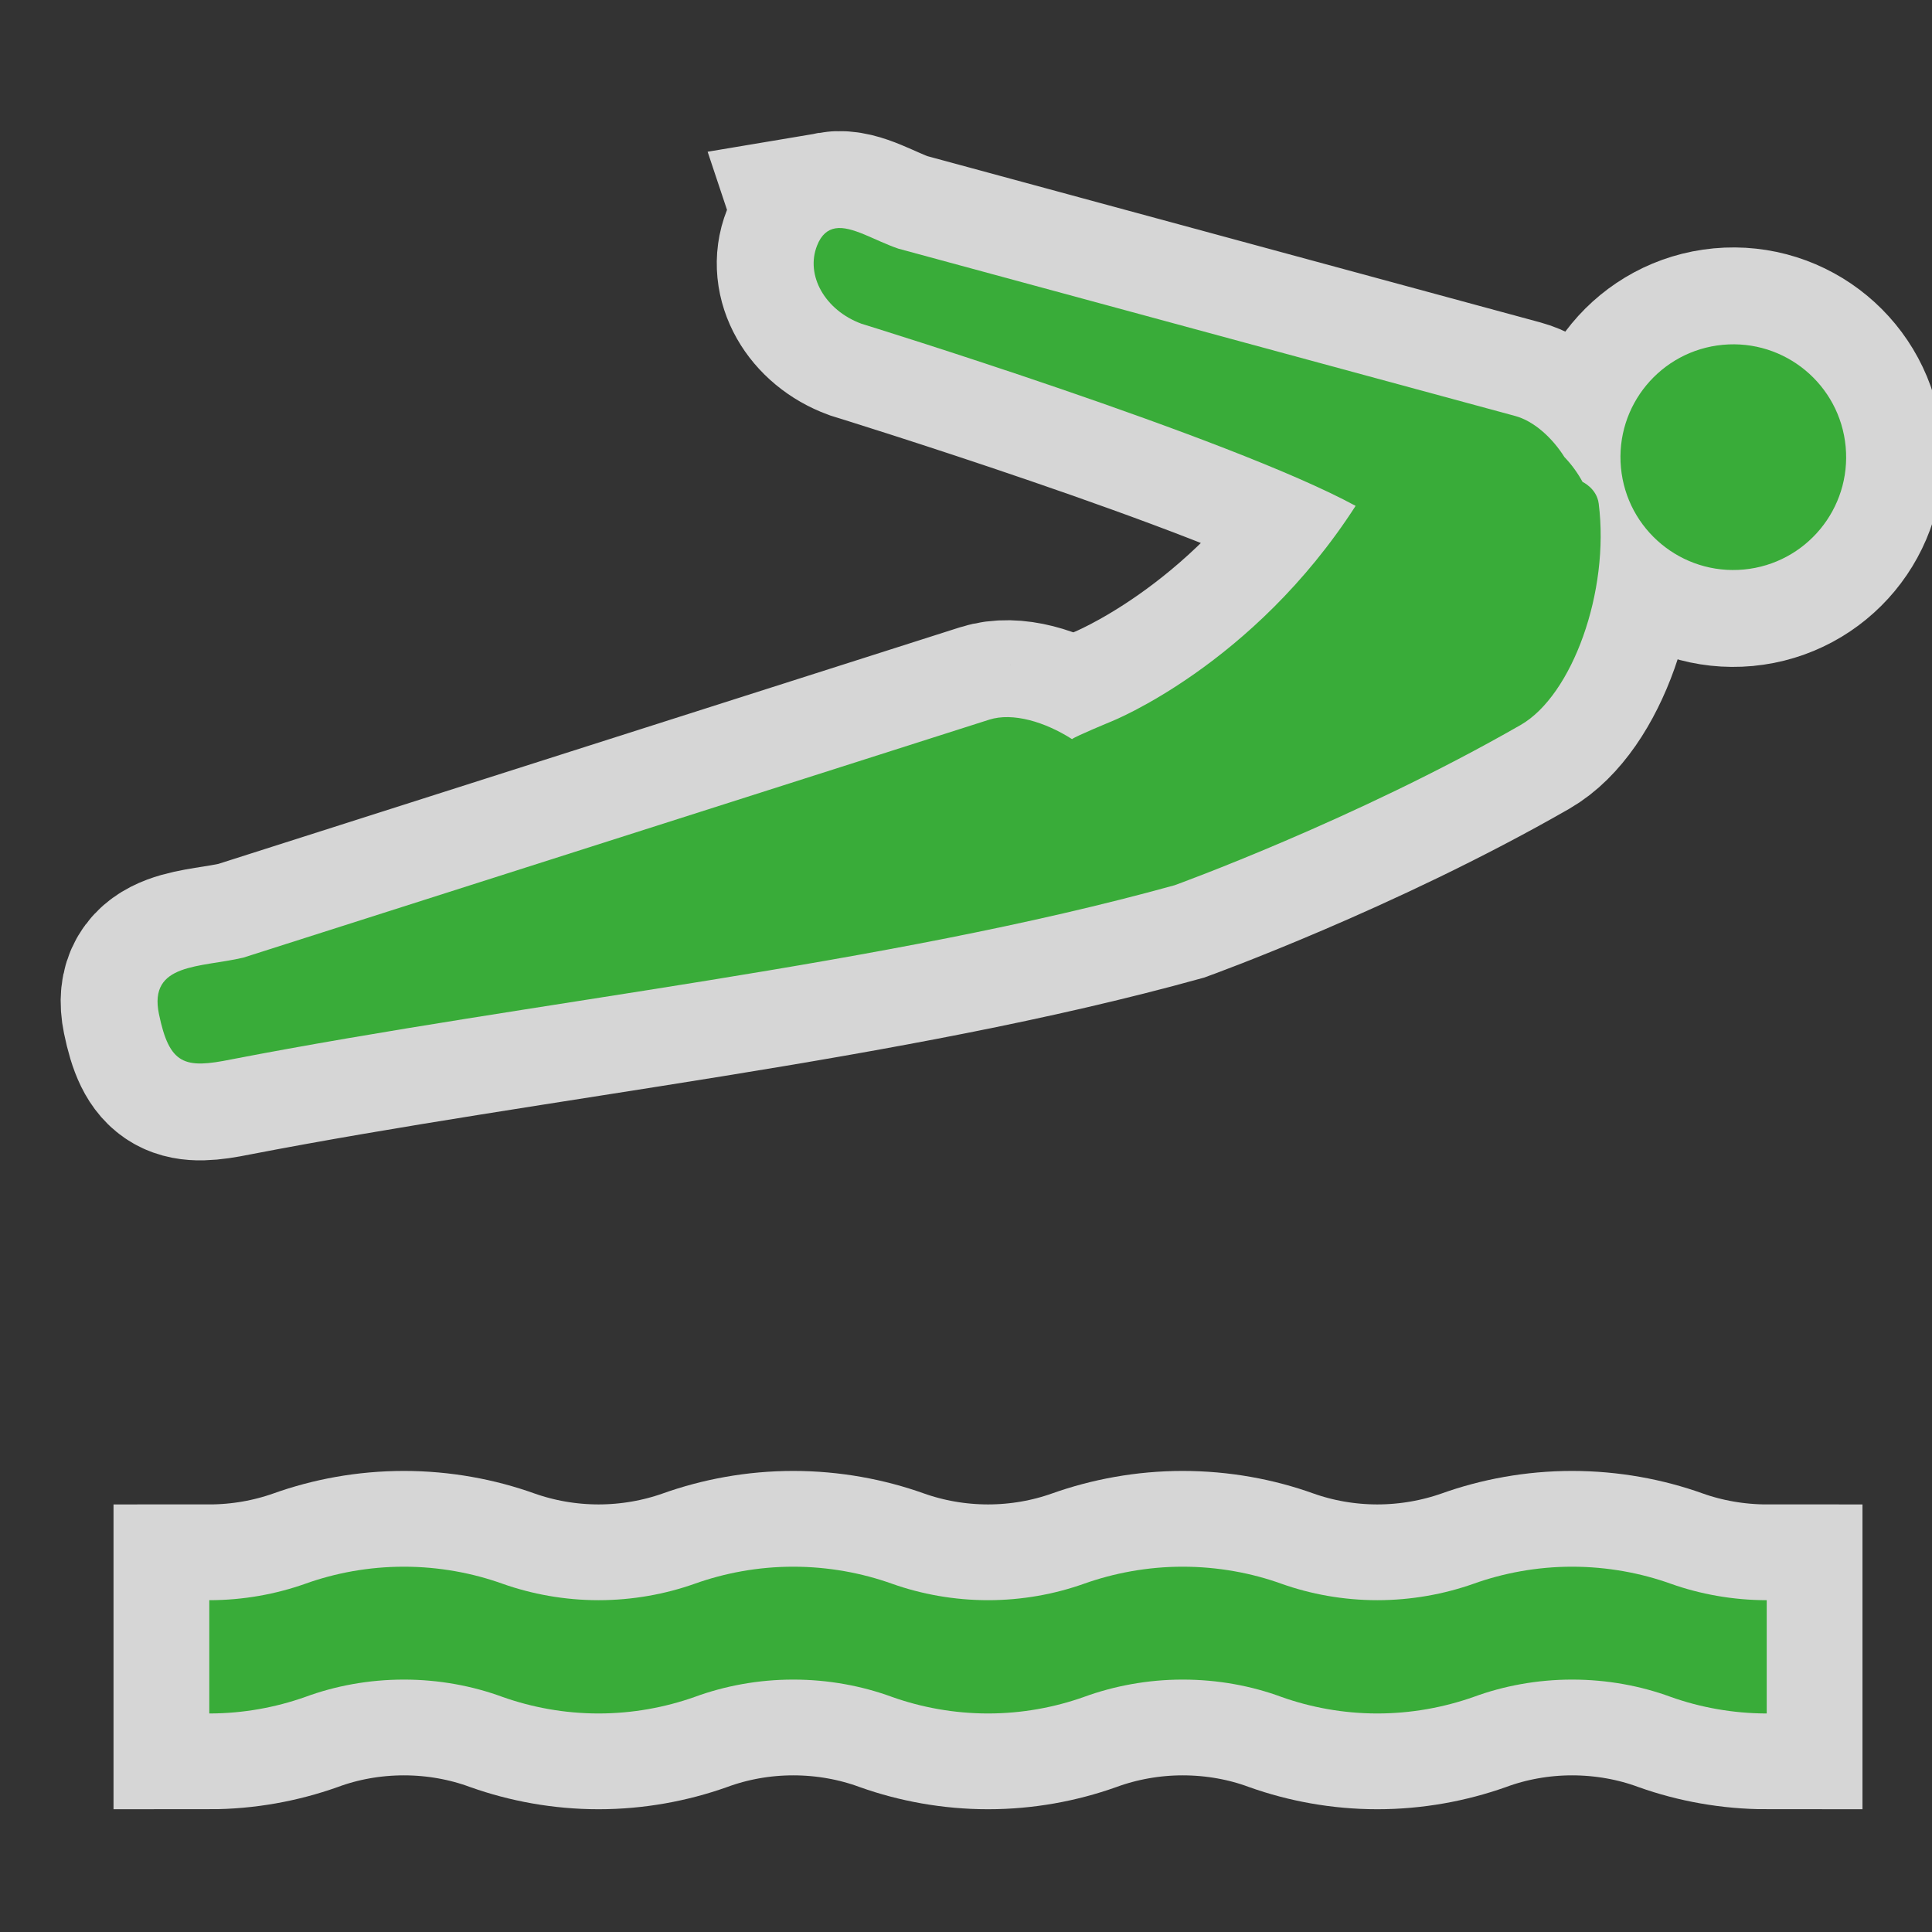 <?xml version="1.0" encoding="UTF-8" standalone="no"?>
<svg xmlns="http://www.w3.org/2000/svg" version="1.0" width="580" height="580">
 <rect width="100%" height="100%" fill="#333333" stroke="none"/>
 <path id="path931" d="m 530.382,514.397 c -10.132,0 -20.041,-1.846 -28.757,-4.954 -8.979,-3.314 -19.111,-5.22 -29.692,-5.22 -10.466,0 -20.599,1.906 -29.577,5.22 -8.831,3.107 -18.625,4.954 -28.871,4.954 -10.247,0 -20.003,-1.846 -28.757,-4.954 -8.94,-3.314 -19.073,-5.22 -29.692,-5.22 -10.466,0 -20.599,1.906 -29.653,5.22 -8.754,3.107 -18.515,4.954 -28.757,4.954 -10.242,0 -20.041,-1.846 -28.795,-4.954 -9.017,-3.314 -19.111,-5.22 -29.692,-5.22 -10.543,0 -20.599,1.906 -29.615,5.22 -8.793,3.107 -18.586,4.954 -28.833,4.954 -10.247,0 -20.003,-1.846 -28.795,-4.954 -8.979,-3.314 -19.111,-5.22 -29.615,-5.22 -10.619,0 -20.675,1.906 -29.653,5.22 -8.793,3.107 -18.553,4.954 -28.795,4.954 v -34.009 c 10.242,0 20.003,-1.816 28.795,-4.924 8.979,-3.224 19.035,-5.13 29.653,-5.13 10.504,0 20.637,1.906 29.615,5.13 8.793,3.107 18.553,4.924 28.795,4.924 10.242,0 20.041,-1.816 28.833,-4.924 9.017,-3.224 19.073,-5.13 29.615,-5.13 10.581,0 20.675,1.906 29.692,5.13 8.754,3.107 18.553,4.924 28.795,4.924 10.242,0 20.003,-1.816 28.757,-4.924 9.05,-3.224 19.182,-5.13 29.653,-5.13 10.619,0 20.751,1.906 29.692,5.13 8.754,3.107 18.515,4.924 28.757,4.924 10.242,0 20.041,-1.816 28.871,-4.924 8.979,-3.224 19.111,-5.13 29.577,-5.13 10.581,0 20.713,1.906 29.692,5.13 8.716,3.107 18.625,4.924 28.757,4.924 z" mix-blend-mode="normal" solid-color="#256f25" opacity="0.8" color-interpolation-filters="linearRGB" filter-gaussianBlur-deviation="0" vector-effect="none" color="#256f25" image-rendering="auto" paint-order="stroke fill markers" color-rendering="auto" stroke-width="57.5" fill-rule="evenodd" isolation="auto" color-interpolation="sRGB" solid-opacity="1" fill="none" filter-blend-mode="normal" stroke="#ffffff" shape-rendering="auto"/>
 <g transform="matrix(3.2 -0.3 0.3 3.2 -49.8 -527)" id="g939" mix-blend-mode="normal" solid-color="#256f25" opacity="0.8" color-interpolation-filters="linearRGB" filter-gaussianBlur-deviation="0" vector-effect="none" color="#256f25" image-rendering="auto" paint-order="stroke fill markers" color-rendering="auto" stroke-width="18.1" fill-rule="evenodd" isolation="auto" color-interpolation="sRGB" solid-opacity="1" fill="none" filter-blend-mode="normal" stroke="#ffffff" shape-rendering="auto">
  <path id="path933" transform="translate(0,280)" d="m 75.812,-86.781 c -0.712,0.054 -1.353,0.463 -1.844,1.438 -1.363,2.669 0.177,6.094 3.438,7.656 0,0 33.268,13.781 44.375,21.25 -10.946,13.943 -24.609,17.924 -24.609,17.924 0,0 -3.448,1.057 -3.797,1.295 -2.368,-1.844 -5.282,-3.023 -7.531,-2.531 l -71.438,15.625 c -4.106,0.568 -8.876,-0.351 -8.344,4.5 0.533,4.851 1.918,5.333 6.325,4.861 28.601,-2.792 61.638,-3.039 89.251,-7.973 0,0 17.28,-4.465 33.581,-11.888 5.042,-2.296 9.46,-11.623 9.188,-19.906 -0.047,-1.431 -1.312,-2.156 -1.312,-2.156 -0.376,-0.882 -0.873,-1.719 -1.469,-2.469 -0.967,-1.909 -2.525,-3.616 -4.219,-4.25 L 81.5,-84.344 c -2.122,-0.952 -4.121,-2.555 -5.688,-2.438 z" mix-blend-mode="normal" solid-color="#256f25" filter-gaussianBlur-deviation="0" vector-effect="none" paint-order="stroke fill markers" stroke-width="18.1" isolation="auto" solid-opacity="1" filter-blend-mode="normal"/>
  <circle transform="translate(3.929,289.286)" id="circle935" cx="153.4" cy="-66.96" r="10.54" stroke-width="18.1"/>
 </g>
 <path d="m 530.382,514.397 c -10.132,0 -20.041,-1.846 -28.757,-4.954 -8.979,-3.314 -19.111,-5.22 -29.692,-5.22 -10.466,0 -20.599,1.906 -29.577,5.22 -8.831,3.107 -18.625,4.954 -28.871,4.954 -10.247,0 -20.003,-1.846 -28.757,-4.954 -8.94,-3.314 -19.073,-5.22 -29.692,-5.22 -10.466,0 -20.599,1.906 -29.653,5.22 -8.754,3.107 -18.515,4.954 -28.757,4.954 -10.242,0 -20.041,-1.846 -28.795,-4.954 -9.017,-3.314 -19.111,-5.22 -29.692,-5.22 -10.543,0 -20.599,1.906 -29.615,5.22 -8.793,3.107 -18.586,4.954 -28.833,4.954 -10.247,0 -20.003,-1.846 -28.795,-4.954 -8.979,-3.314 -19.111,-5.22 -29.615,-5.22 -10.619,0 -20.675,1.906 -29.653,5.22 -8.793,3.107 -18.553,4.954 -28.795,4.954 v -34.009 c 10.242,0 20.003,-1.816 28.795,-4.924 8.979,-3.224 19.035,-5.13 29.653,-5.13 10.504,0 20.637,1.906 29.615,5.13 8.793,3.107 18.553,4.924 28.795,4.924 10.242,0 20.041,-1.816 28.833,-4.924 9.017,-3.224 19.073,-5.13 29.615,-5.13 10.581,0 20.675,1.906 29.692,5.13 8.754,3.107 18.553,4.924 28.795,4.924 10.242,0 20.003,-1.816 28.757,-4.924 9.05,-3.224 19.182,-5.13 29.653,-5.13 10.619,0 20.751,1.906 29.692,5.13 8.754,3.107 18.515,4.924 28.757,4.924 10.242,0 20.041,-1.816 28.871,-4.924 8.979,-3.224 19.111,-5.13 29.577,-5.13 10.581,0 20.713,1.906 29.692,5.13 8.716,3.107 18.625,4.924 28.757,4.924 z" id="path4353" opacity="1" fill="#39ac39" stroke="none" vector-effect="none"/>
 <g id="g6180" transform="matrix(3.2 -0.3 0.3 3.2 -49.8 -527)" opacity="1" fill="#39ac39" stroke="none" vector-effect="none" stroke-width="0.3">
  <path d="m 75.812,-86.781 c -0.712,0.054 -1.353,0.463 -1.844,1.438 -1.363,2.669 0.177,6.094 3.438,7.656 0,0 33.268,13.781 44.375,21.25 -10.946,13.943 -24.609,17.924 -24.609,17.924 0,0 -3.448,1.057 -3.797,1.295 -2.368,-1.844 -5.282,-3.023 -7.531,-2.531 l -71.438,15.625 c -4.106,0.568 -8.876,-0.351 -8.344,4.5 0.533,4.851 1.918,5.333 6.325,4.861 28.601,-2.792 61.638,-3.039 89.251,-7.973 0,0 17.28,-4.465 33.581,-11.888 5.042,-2.296 9.46,-11.623 9.188,-19.906 -0.047,-1.431 -1.312,-2.156 -1.312,-2.156 -0.376,-0.882 -0.873,-1.719 -1.469,-2.469 -0.967,-1.909 -2.525,-3.616 -4.219,-4.25 L 81.5,-84.344 c -2.122,-0.952 -4.121,-2.555 -5.688,-2.438 z" transform="translate(0,280)" id="rect6167" vector-effect="none" color="#000000" stroke-width="0.3"/>
  <circle r="10.54" cy="-66.96" cx="153.4" id="path6177" transform="translate(3.929,289.286)" color="#000000" stroke-width="0.3"/>
 </g>
</svg>
